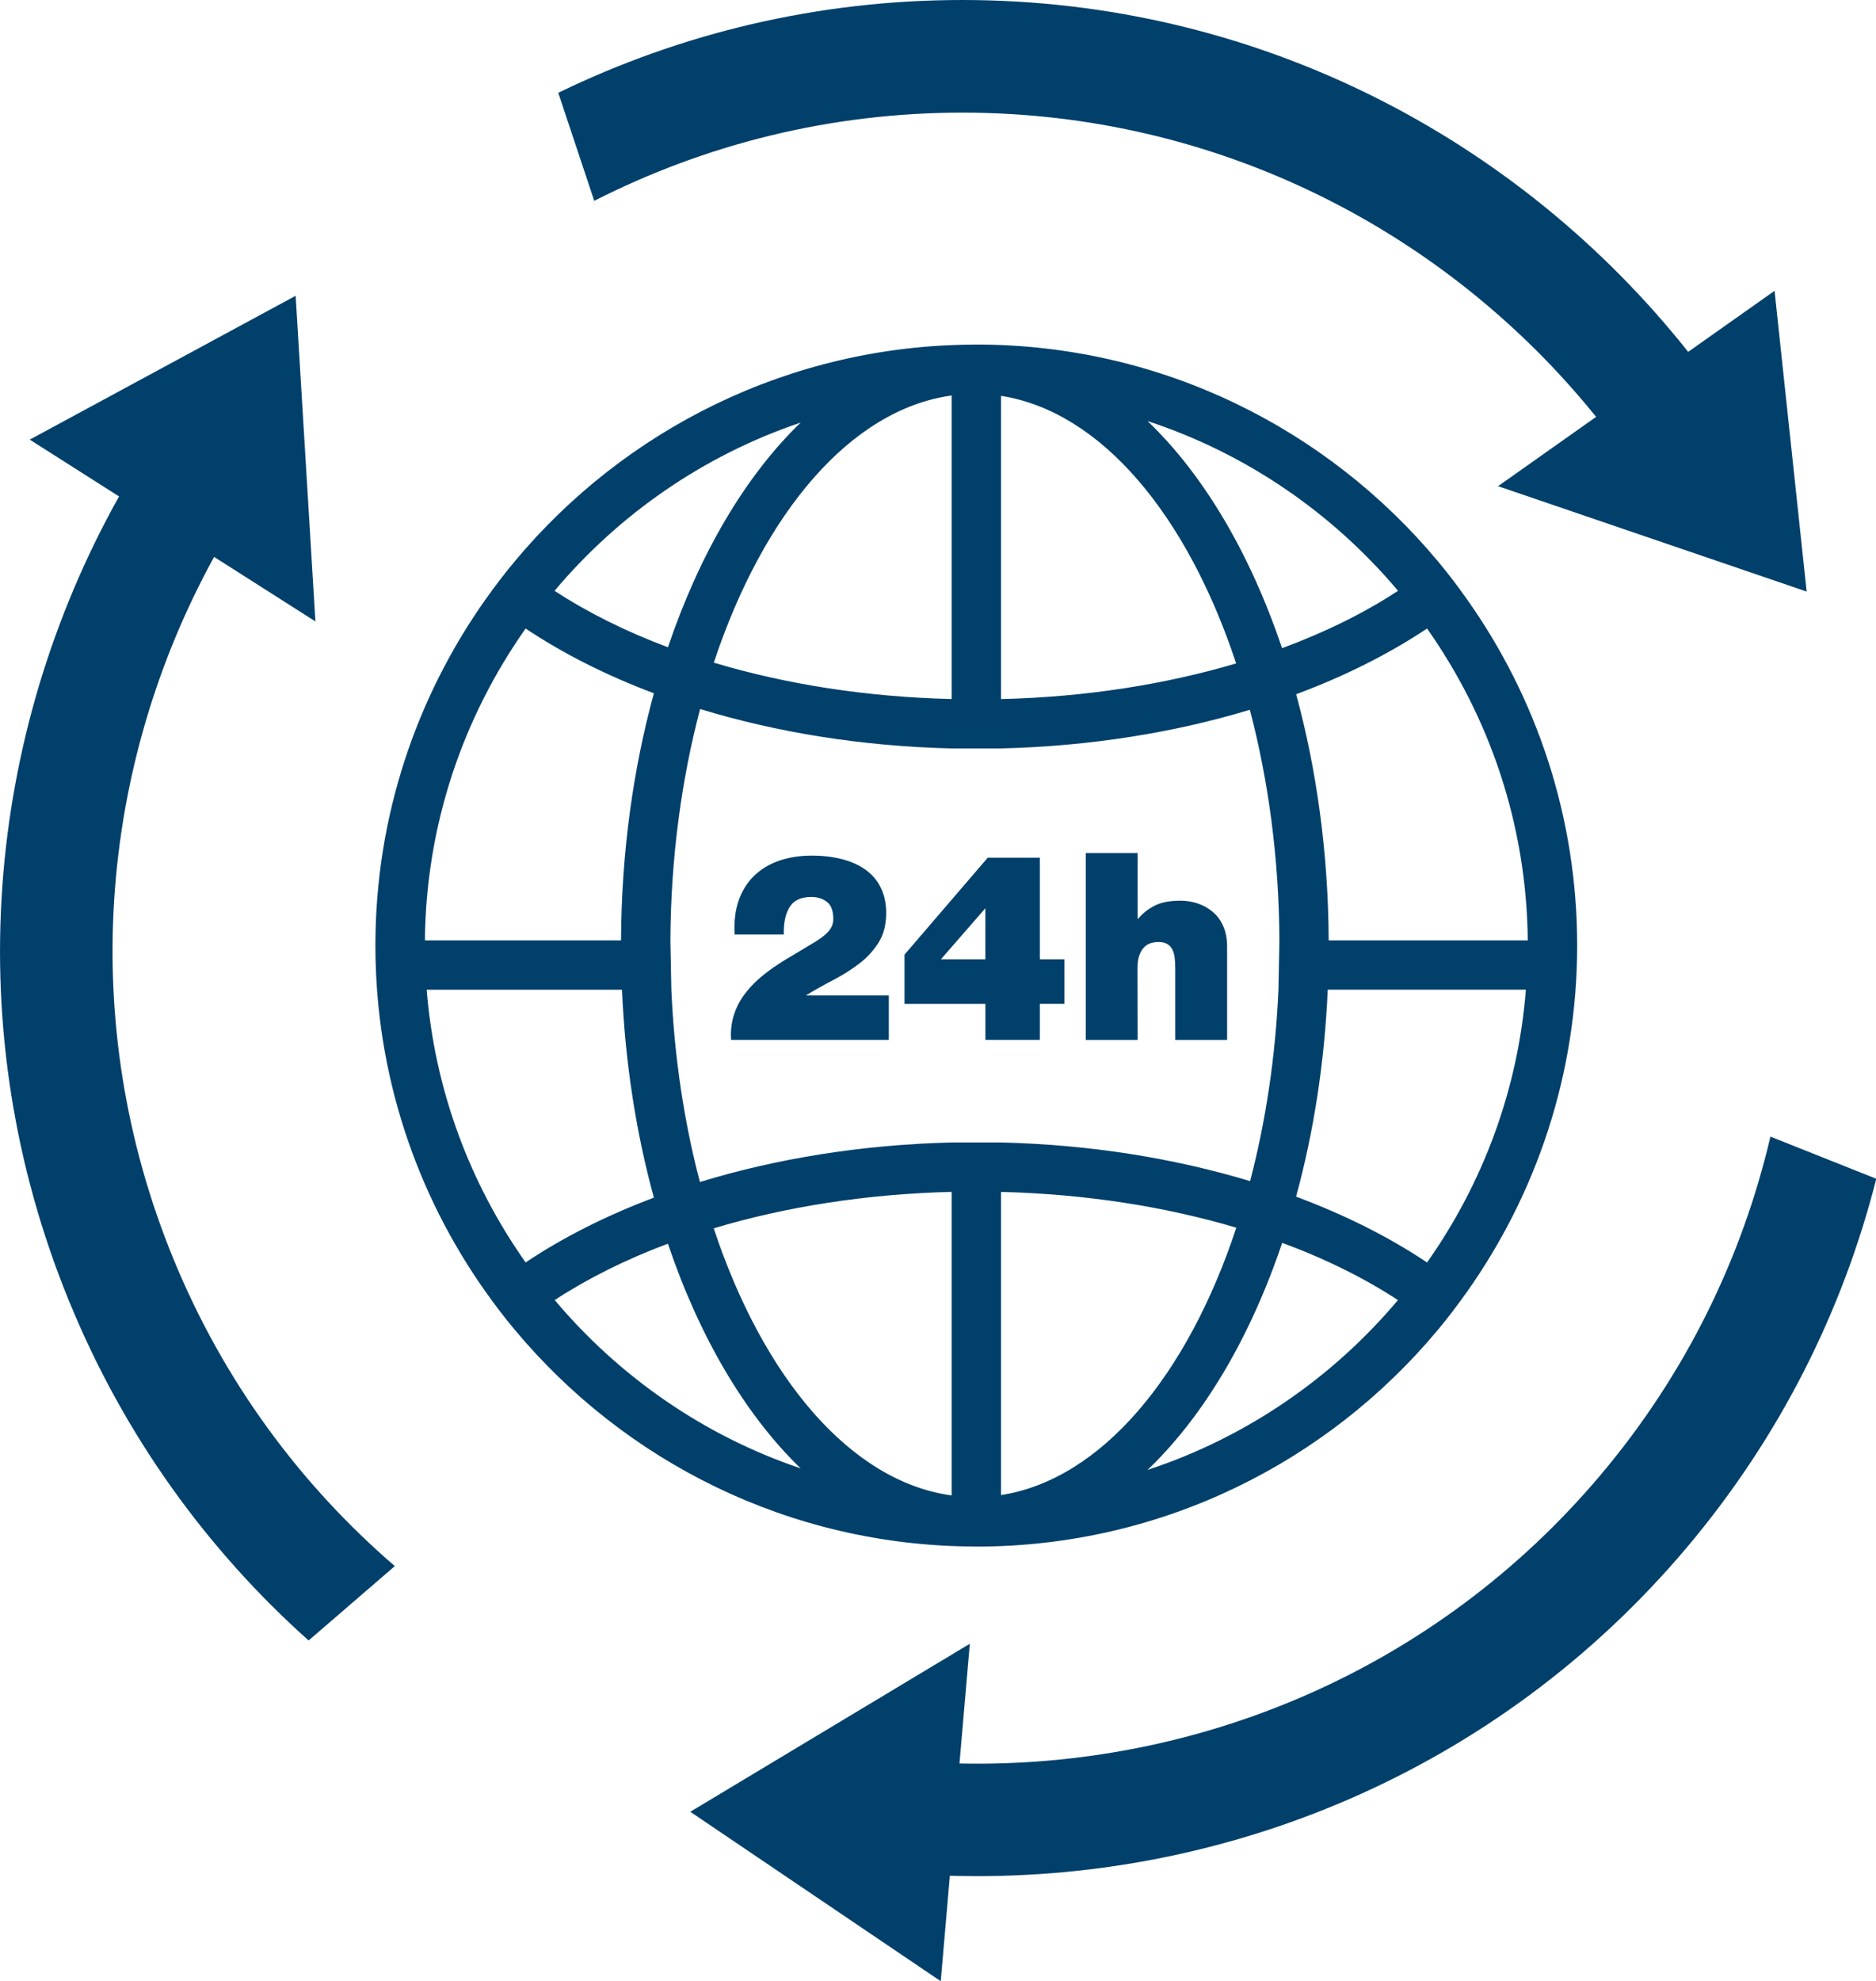 <?xml version="1.0" encoding="UTF-8" standalone="no"?>
<svg
   xmlns:dc="http://purl.org/dc/elements/1.1/"
   xmlns:cc="http://creativecommons.org/ns#"
   xmlns:rdf="http://www.w3.org/1999/02/22-rdf-syntax-ns#"
   xmlns:svg="http://www.w3.org/2000/svg"
   xmlns="http://www.w3.org/2000/svg"
   xmlns:sodipodi="http://sodipodi.sourceforge.net/DTD/sodipodi-0.dtd"
   xmlns:inkscape="http://www.inkscape.org/namespaces/inkscape"
   version="1.1"
   id="Capa_1"
   x="0px"
   y="0px"
   width="47.319"
   height="49.948"
   viewBox="-40 -40 123.029 129.866"
   xml:space="preserve"
   sodipodi:docname="around-clock-corporate-color-dark-50x50.svg"
   inkscape:version="0.92.2 (unknown)"><defs
     id="defs23" /><sodipodi:namedview
     pagecolor="#ffffff"
     bordercolor="#666666"
     borderopacity="1"
     objecttolerance="10"
     gridtolerance="10"
     guidetolerance="10"
     inkscape:pageopacity="0"
     inkscape:pageshadow="2"
     inkscape:window-width="1855"
     inkscape:window-height="1056"
     id="namedview21"
     showgrid="false"
     fit-margin-top="0"
     fit-margin-left="0"
     fit-margin-right="0"
     fit-margin-bottom="0"
     inkscape:zoom="4.72"
     inkscape:cx="-2.1140937"
     inkscape:cy="9.4007335"
     inkscape:window-x="65"
     inkscape:window-y="24"
     inkscape:window-maximized="1"
     inkscape:current-layer="g18" /><g
     id="g18"
     transform="translate(-41.302,40.424)"><g
       id="g16"
       transform="matrix(2.627,0,0,2.627,-2.117,-80.424)"><path
         d="m 25.639,38.596 c 0.004,0 0.008,-0.002 0.013,-0.002 0.007,0 0.015,0.002 0.022,0.002 4.626,0 8.771,-2.107 11.524,-5.41 0.252,-0.303 0.492,-0.618 0.72,-0.94 1.733,-2.446 2.756,-5.431 2.756,-8.65 0,-3.219 -1.021,-6.202 -2.756,-8.648 -0.228,-0.323 -0.467,-0.638 -0.72,-0.94 -2.754,-3.303 -6.897,-5.41 -11.524,-5.41 -0.008,0 -0.016,0 -0.022,0 -0.005,0 -0.009,0 -0.013,0 -0.018,0 -0.035,0.002 -0.052,0.002 -4.592,0.026 -8.7,2.128 -11.436,5.409 -0.253,0.303 -0.492,0.617 -0.721,0.939 -1.733,2.446 -2.757,5.429 -2.757,8.648 0,3.221 1.023,6.204 2.757,8.65 0.229,0.321 0.468,0.638 0.721,0.938 2.736,3.281 6.844,5.383 11.436,5.41 0.017,0 0.034,0.002 0.052,0.002 z m 0.651,-1.285 v -7.566 c 2.116,0.053 4.109,0.368 5.875,0.893 -1.222,3.702 -3.378,6.286 -5.875,6.673 z m 3.66,-0.629 c 1.399,-1.336 2.563,-3.301 3.36,-5.666 1.081,0.398 2.054,0.881 2.89,1.429 -1.633,1.94 -3.787,3.428 -6.25,4.237 z m 6.977,-5.176 c -0.949,-0.635 -2.05,-1.188 -3.27,-1.643 0.434,-1.592 0.711,-3.332 0.79,-5.165 h 4.947 c -0.199,2.523 -1.087,4.851 -2.467,6.808 z m 2.514,-8.038 h -4.97 c -0.01,-2.191 -0.304,-4.27 -0.812,-6.143 1.218,-0.453 2.317,-1.006 3.268,-1.64 1.556,2.209 2.487,4.888 2.514,7.783 z m -3.239,-8.724 c -0.837,0.55 -1.812,1.032 -2.895,1.432 -0.797,-2.365 -1.959,-4.332 -3.358,-5.668 2.464,0.808 4.62,2.296 6.253,4.236 z M 26.29,9.879 c 2.497,0.387 4.647,2.974 5.871,6.677 -1.765,0.522 -3.756,0.84 -5.871,0.89 z M 25.059,9.87 v 7.575 c -2.142,-0.051 -4.157,-0.374 -5.938,-0.908 1.236,-3.728 3.413,-6.321 5.938,-6.667 z m -3.77,0.676 c -1.379,1.329 -2.523,3.273 -3.313,5.607 -1.058,-0.396 -2.01,-0.872 -2.831,-1.409 1.609,-1.912 3.726,-3.383 6.144,-4.198 z m -6.866,5.139 c 0.932,0.623 2.01,1.168 3.202,1.616 -0.515,1.88 -0.81,3.965 -0.82,6.167 h -4.896 c 0.026,-2.895 0.958,-5.575 2.514,-7.783 z m -2.47,9.014 h 4.876 c 0.08,1.843 0.358,3.592 0.796,5.189 -1.193,0.449 -2.271,0.994 -3.202,1.617 -1.38,-1.956 -2.268,-4.284 -2.47,-6.806 z m 3.196,7.745 c 0.82,-0.537 1.771,-1.013 2.826,-1.407 0.789,2.335 1.936,4.277 3.314,5.607 -2.418,-0.815 -4.53,-2.289 -6.14,-4.2 z m 9.91,4.876 c -2.524,-0.346 -4.705,-2.938 -5.94,-6.666 1.78,-0.535 3.798,-0.857 5.94,-0.91 z m -6.285,-7.822 c -0.389,-1.477 -0.638,-3.093 -0.713,-4.8 l -0.024,-1.23 c 0.01,-2.067 0.279,-4.02 0.742,-5.774 1.895,0.579 4.023,0.93 6.28,0.984 h 1.231 c 2.229,-0.055 4.335,-0.396 6.213,-0.965 0.46,1.75 0.728,3.696 0.738,5.755 l -0.024,1.23 c -0.075,1.698 -0.323,3.31 -0.708,4.778 -1.88,-0.568 -3.986,-0.912 -6.219,-0.965 h -1.231 c -2.26,0.056 -4.39,0.406 -6.285,0.987 z"
         id="path2"
         inkscape:connector-curvature="0"
         style="fill:#01406b" /><path
         d="m 21.432,24.834 c 0.214,-0.13 0.438,-0.257 0.673,-0.378 0.235,-0.122 0.451,-0.259 0.647,-0.409 0.196,-0.149 0.356,-0.325 0.482,-0.525 0.127,-0.2 0.19,-0.447 0.19,-0.738 0,-0.239 -0.045,-0.45 -0.135,-0.631 -0.088,-0.181 -0.215,-0.33 -0.378,-0.447 -0.164,-0.117 -0.359,-0.206 -0.589,-0.265 -0.229,-0.059 -0.48,-0.089 -0.754,-0.089 -0.306,0 -0.581,0.045 -0.827,0.131 -0.245,0.087 -0.454,0.215 -0.624,0.383 -0.169,0.168 -0.296,0.373 -0.379,0.617 -0.083,0.244 -0.115,0.523 -0.097,0.837 h 1.228 c -0.009,-0.279 0.038,-0.505 0.141,-0.677 0.102,-0.173 0.283,-0.259 0.546,-0.259 0.152,0 0.281,0.04 0.388,0.122 0.107,0.08 0.16,0.225 0.16,0.434 0,0.083 -0.021,0.157 -0.062,0.223 -0.041,0.066 -0.094,0.124 -0.157,0.176 -0.063,0.053 -0.13,0.101 -0.202,0.145 -0.072,0.043 -0.137,0.083 -0.193,0.117 -0.143,0.087 -0.291,0.175 -0.443,0.266 -0.153,0.088 -0.3,0.182 -0.441,0.279 -0.142,0.099 -0.274,0.203 -0.399,0.316 -0.123,0.113 -0.233,0.235 -0.329,0.366 -0.113,0.151 -0.199,0.322 -0.258,0.511 -0.059,0.188 -0.082,0.391 -0.068,0.613 h 3.938 v -1.109 h -2.058 z"
         id="path4"
         inkscape:connector-curvature="0"
         style="fill:#01406b" /><path
         d="m 27.26,25.952 v -0.901 h 0.614 V 23.94 H 27.26 v -2.535 h -1.301 l -2.077,2.418 v 1.229 h 2.019 v 0.9 z M 24.79,23.94 25.9,22.666 v 1.274 z"
         id="path6"
         inkscape:connector-curvature="0"
         style="fill:#01406b" /><path
         d="m 29.697,24.161 c 0,-0.135 0.018,-0.244 0.05,-0.329 0.032,-0.085 0.073,-0.152 0.124,-0.199 0.05,-0.049 0.104,-0.081 0.167,-0.099 0.06,-0.017 0.119,-0.026 0.176,-0.026 0.097,0 0.171,0.017 0.227,0.05 0.054,0.032 0.097,0.078 0.127,0.137 0.03,0.059 0.051,0.13 0.059,0.212 0.009,0.083 0.014,0.173 0.014,0.269 v 1.777 h 1.294 v -2.326 c 0,-0.196 -0.031,-0.365 -0.095,-0.51 -0.062,-0.144 -0.148,-0.263 -0.258,-0.355 -0.109,-0.094 -0.233,-0.165 -0.373,-0.213 -0.14,-0.048 -0.286,-0.072 -0.438,-0.072 -0.273,0 -0.492,0.043 -0.652,0.128 -0.161,0.085 -0.297,0.192 -0.405,0.323 H 29.7 v -1.64 h -1.293 v 4.665 H 29.7 Z"
         id="path8"
         inkscape:connector-curvature="0"
         style="fill:#01406b" /><path
         d="m 25.323,2.811 c 6.39,0 12.095,2.969 15.824,7.592 l -2.448,1.73 7.704,2.63 -0.801,-7.505 -2.157,1.523 C 39.202,3.437 32.66,0 25.323,0 21.71,0 18.288,0.834 15.238,2.316 l 0.898,2.696 c 2.762,-1.404 5.882,-2.201 9.187,-2.201 z"
         id="path10"
         inkscape:connector-curvature="0"
         style="fill:#01406b" /><path
         d="m 45.499,28.365 c -0.707,3.018 -2.108,5.917 -4.238,8.441 -4.121,4.886 -10.067,7.332 -16.007,7.203 l 0.258,-2.988 -6.978,4.193 6.252,4.228 0.228,-2.632 c 6.818,0.201 13.666,-2.584 18.396,-8.19 2.33,-2.763 3.897,-5.915 4.731,-9.203 z"
         id="path12"
         inkscape:connector-curvature="0"
         style="fill:#01406b" /><path
         d="M 5.632,31.42 C 3.205,25.51 3.784,19.105 6.646,13.898 l 2.529,1.61 -0.493,-8.127 -6.638,3.59 2.229,1.418 c -3.331,5.953 -4.027,13.313 -1.24,20.099 1.371,3.345 3.442,6.191 5.972,8.451 l 2.153,-1.856 C 8.809,37.062 6.886,34.477 5.632,31.42 Z"
         id="path14"
         inkscape:connector-curvature="0"
         style="fill:#01406b" /></g></g></svg>